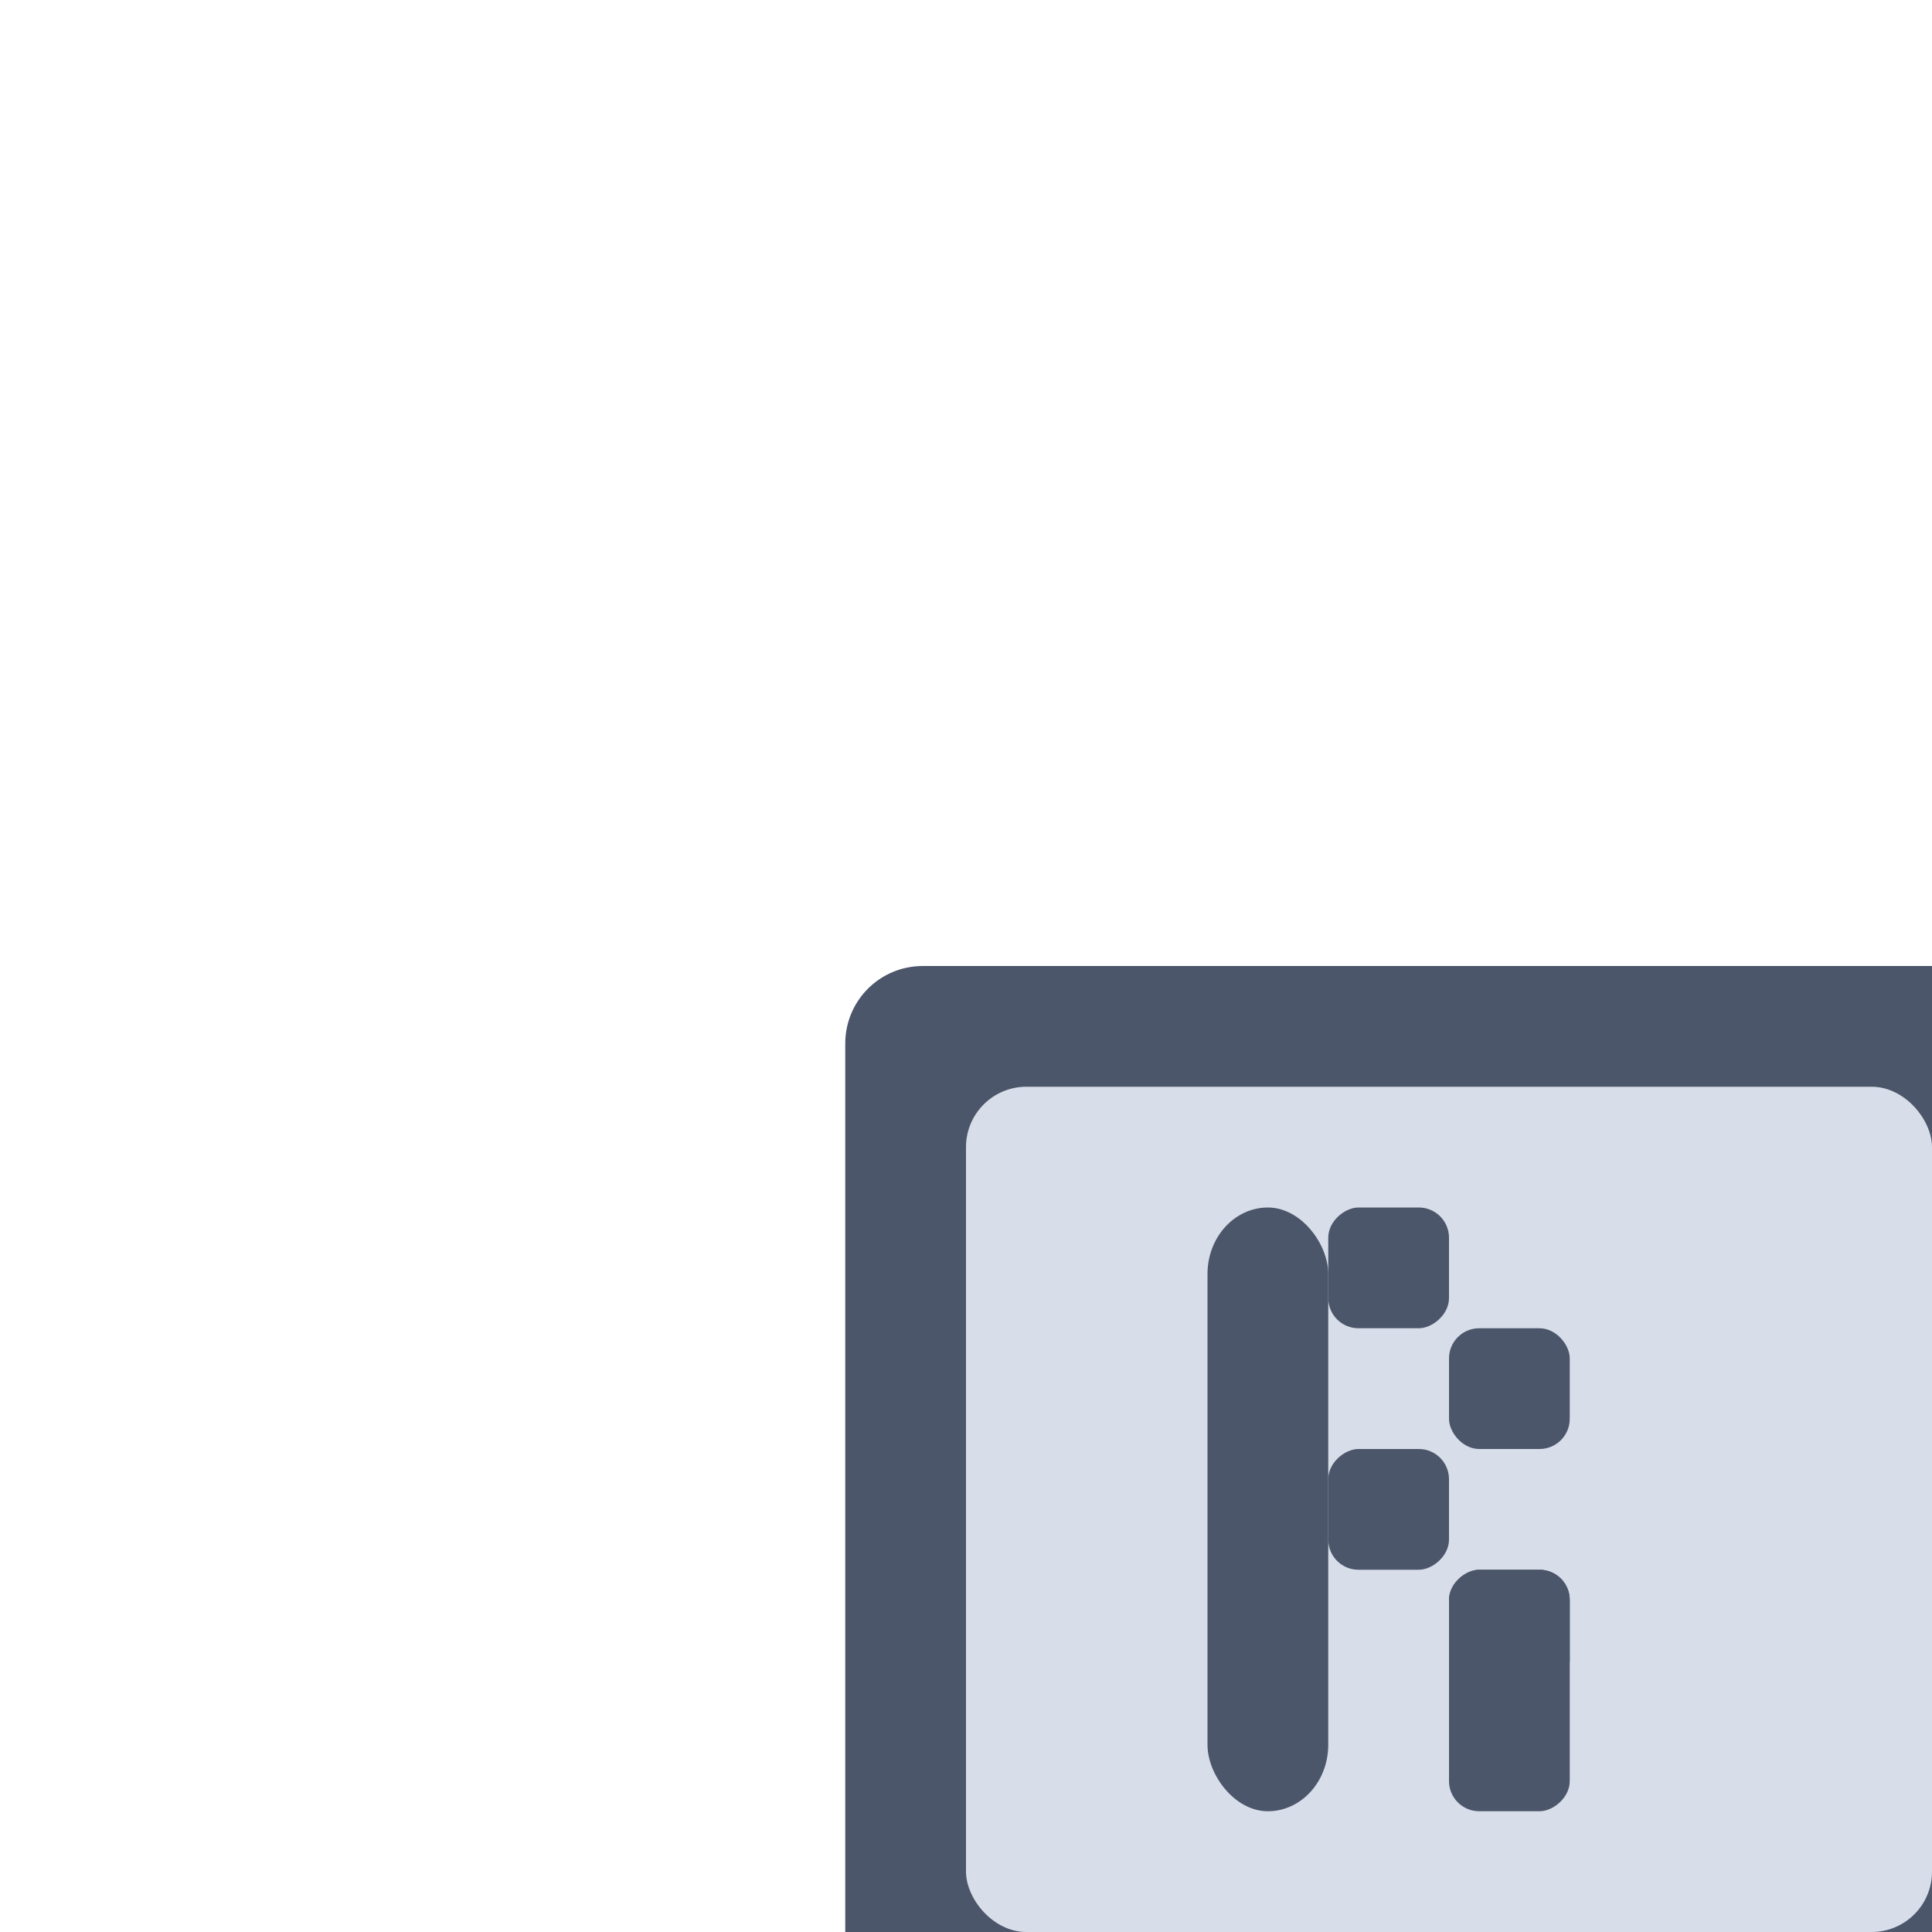 <?xml version="1.0" encoding="UTF-8" standalone="no"?>
<!--Part of Monotone: https://github.com/sixsixfive/Monotone, released under cc-by-sa_v4-->
<svg id="svg6" xmlns="http://www.w3.org/2000/svg" viewBox="0 0 16 16" version="1.1"><path id="rect4493" style="fill:#4c566a" d="m7.643 8c-0.356 0-0.643 0.286-0.643 0.643v7.357h9v-8h-8.357z"/><rect id="rect4491" style="fill:#d8dee9" ry=".5" height="7" width="8" y="9" x="8"/><rect id="rect4503" style="stroke-width:1.291;fill:#4c566a" ry="0.55" height="5" width="1" y="10" x="10"/><rect id="rect4505" style="stroke-width:.707;fill:#4c566a" transform="rotate(90)" ry="0.25" height="1" width="1" y="-12" x="10"/><rect id="rect4507" style="stroke-width:.707;fill:#4c566a" transform="rotate(90)" ry=".25" height="1" width="1" y="-12" x="12"/><rect id="rect4536" ry=".25" style="stroke-width:.707;fill:#4c566a" transform="scale(-1)" height="1" width="1" y="-12" x="-13"/><rect id="rect4492" style="stroke-width:.707;fill:#4c566a" transform="rotate(90)" ry=".25" height="1" width="1" y="-13" x="13"/><rect id="rect4494" style="fill:#4c566a" transform="rotate(90)" ry=".25" height="1" width="2" y="-13" x="13"/></svg>
